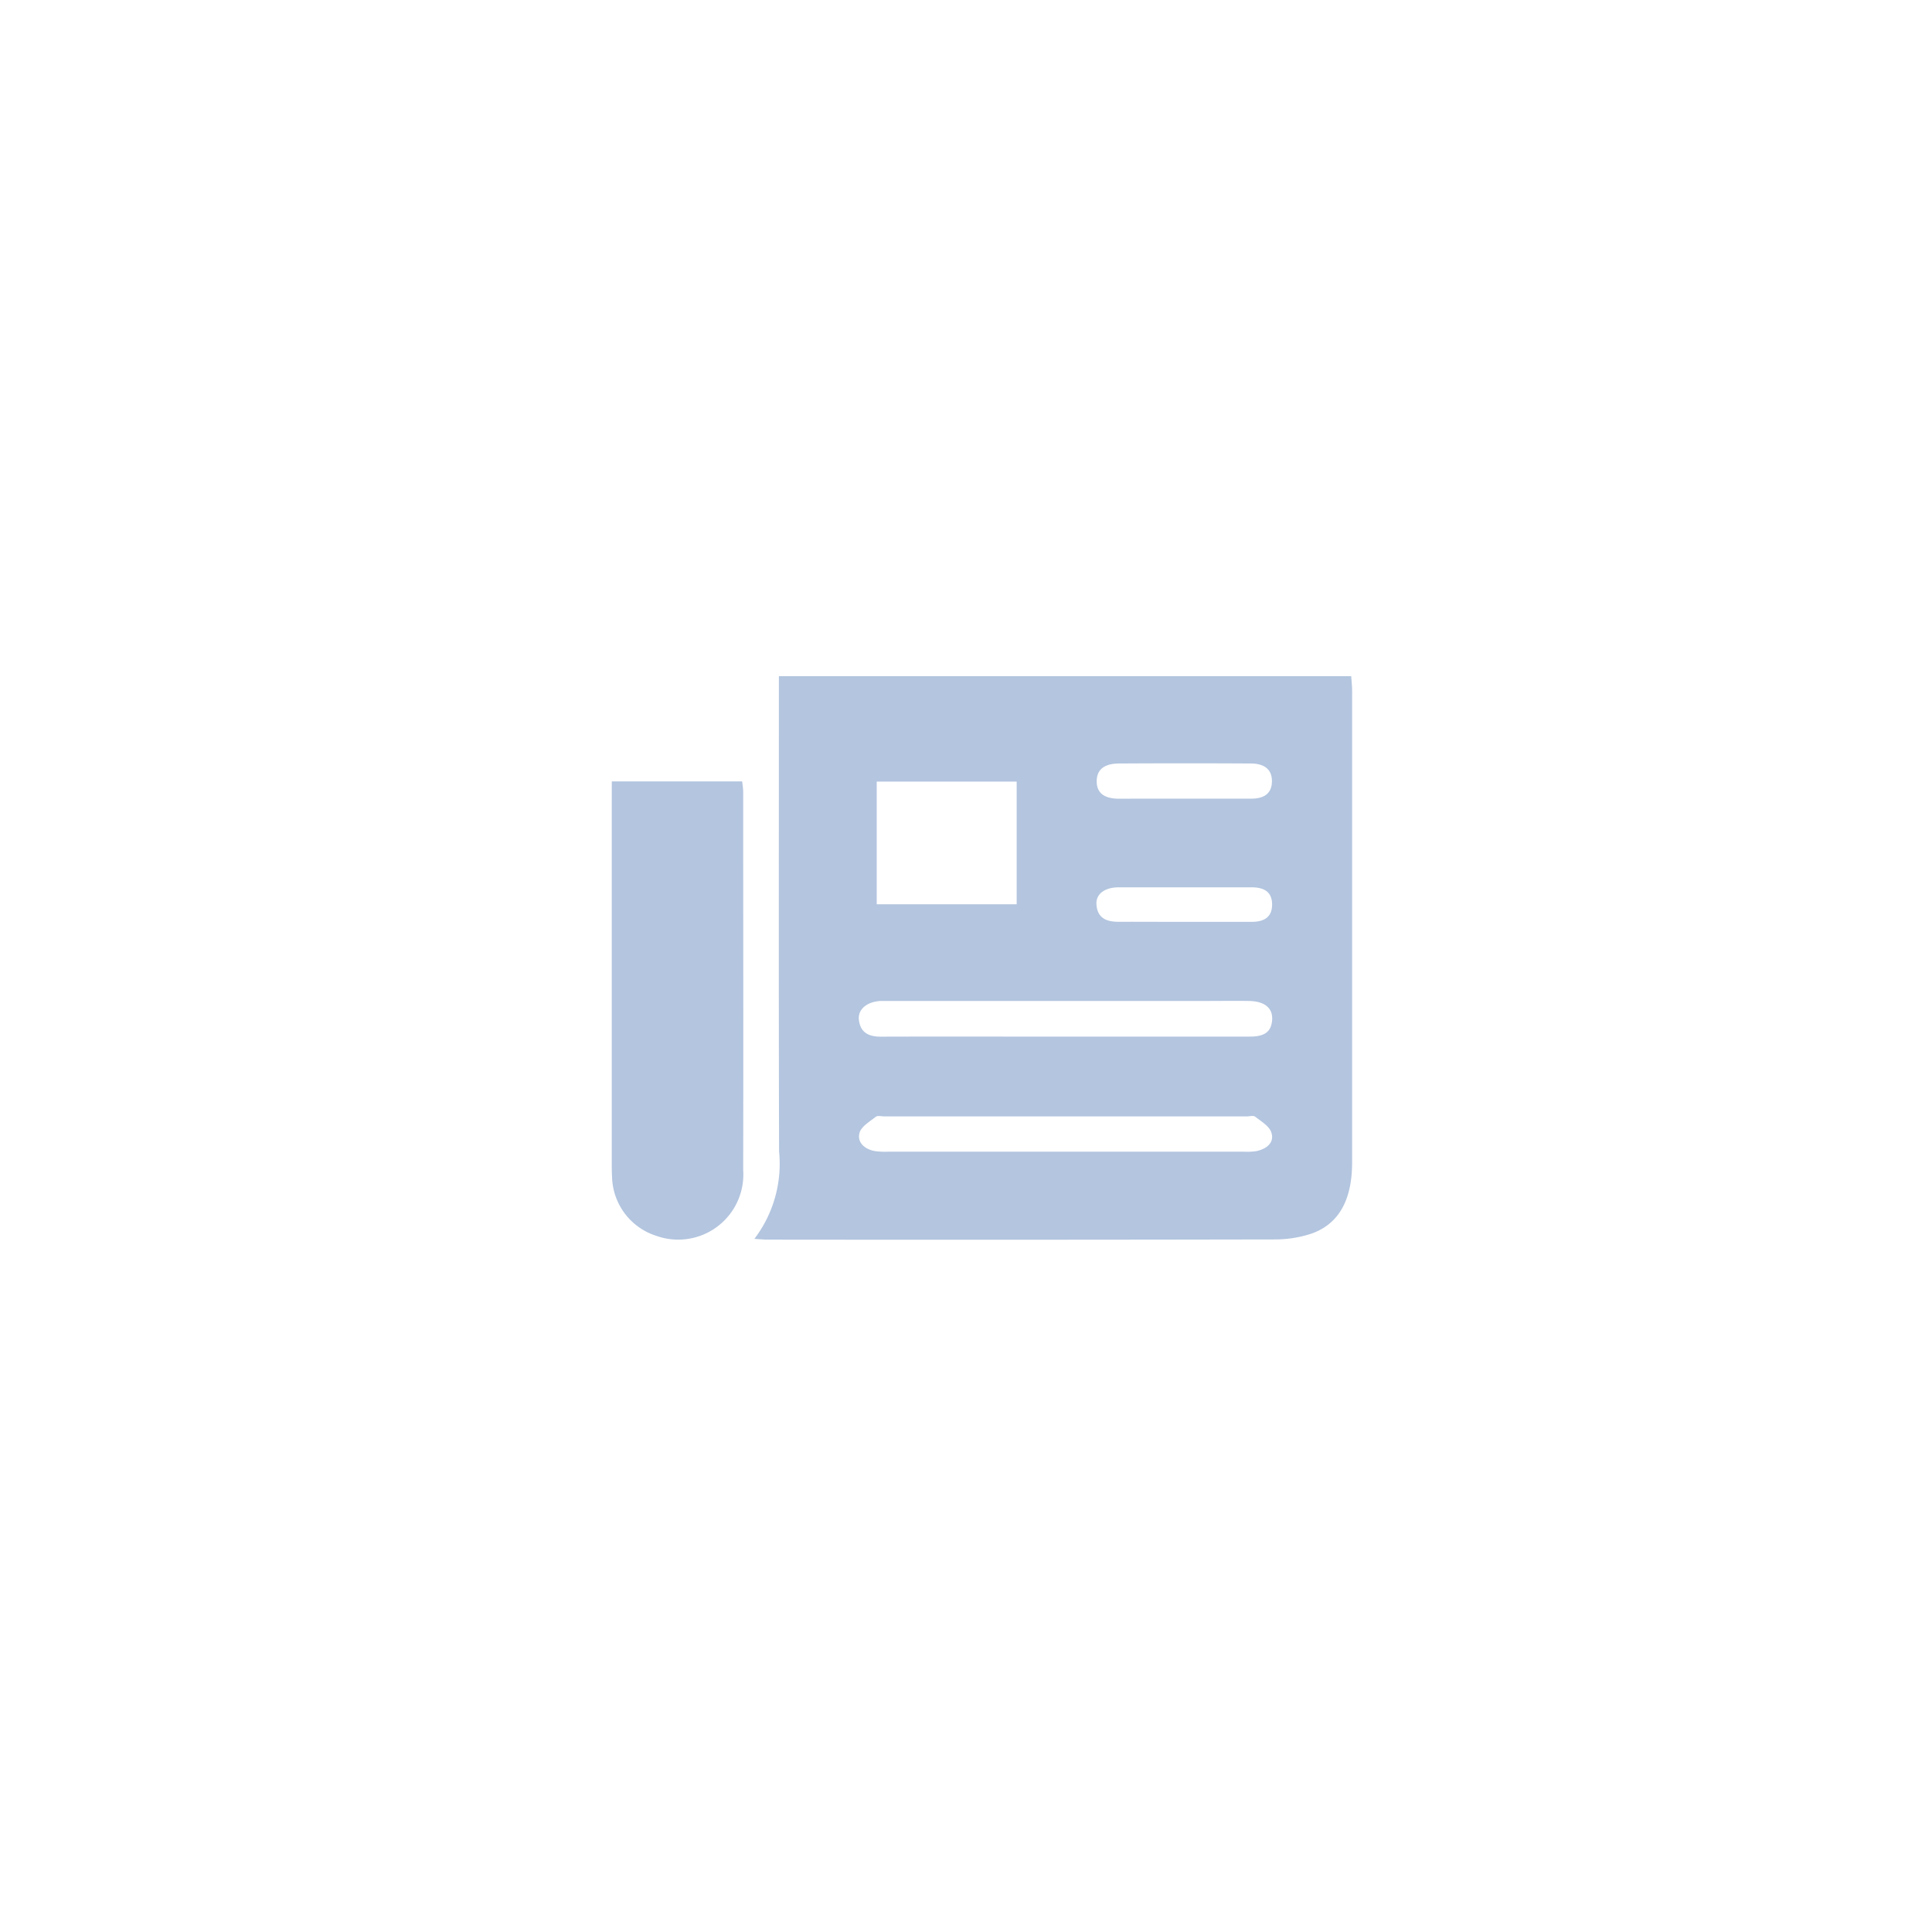 <svg xmlns="http://www.w3.org/2000/svg" xmlns:xlink="http://www.w3.org/1999/xlink" width="60" height="60" viewBox="0 0 60 60">
  <defs>
    <clipPath id="clip-Tavola_da_disegno_1">
      <rect width="60" height="60"/>
    </clipPath>
  </defs>
  <g id="Tavola_da_disegno_1" data-name="Tavola da disegno – 1" clip-path="url(#clip-Tavola_da_disegno_1)">
    <g id="Raggruppa_1329" data-name="Raggruppa 1329" transform="translate(2002.461 -1089.006)">
      <path id="Tracciato_8403" data-name="Tracciato 8403" d="M-1935.464,1127.481a3.844,3.844,0,0,0,.768-2.711c-.013-4.732-.006-9.465-.006-14.2v-.566h17.774c.01.152.028.3.028.444q0,7.329,0,14.658c0,1.2-.438,1.952-1.329,2.233a3.686,3.686,0,0,1-1.086.159q-7.859.015-15.718.006C-1935.138,1127.506-1935.243,1127.494-1935.464,1127.481Zm3.8-10.392h4.347v-3.81h-4.347Zm5.894,4.11c1.891,0,3.782,0,5.673,0,.377,0,.686-.074.714-.523.023-.367-.239-.576-.721-.584-.461-.007-.922,0-1.384,0h-9.685c-.123,0-.246,0-.369,0-.423.021-.714.26-.675.588.046.391.3.522.682.521C-1929.61,1121.195-1927.688,1121.2-1925.766,1121.2Zm-.026,3.574h5.528a1.882,1.882,0,0,0,.412-.021c.3-.069.55-.259.448-.575-.064-.2-.316-.345-.5-.49-.058-.045-.179-.01-.271-.01h-11.241c-.092,0-.213-.034-.271.011-.188.147-.449.3-.505.494-.085.3.154.509.461.57a2.391,2.391,0,0,0,.459.02Zm3.691-10.964h2.069c.367,0,.645-.132.646-.544s-.3-.546-.65-.548q-2.046-.012-4.092,0c-.368,0-.7.12-.7.552s.328.542.7.542Q-1923.112,1113.808-1922.1,1113.81Zm.005,3.826q1.036,0,2.072,0c.37,0,.646-.125.643-.544s-.288-.53-.654-.529c-1.366,0-2.732,0-4.1,0-.45,0-.728.214-.7.541.034.437.336.534.714.53C-1923.446,1117.631-1922.771,1117.636-1922.1,1117.635Z" transform="translate(-43.57 0)" fill="#b3c5df"/>
      <path id="Tracciato_8404" data-name="Tracciato 8404" d="M-1983.461,1145.418h4.049c.012.115.031.217.031.318,0,3.916.008,7.832,0,11.748a2.022,2.022,0,0,1-2.7,2.046,1.97,1.97,0,0,1-1.37-1.78c-.011-.184-.011-.368-.011-.552q0-5.6,0-11.195Z" transform="translate(0 -32.145)" fill="#b3c5df"/>
    </g>
  </g>
</svg>
